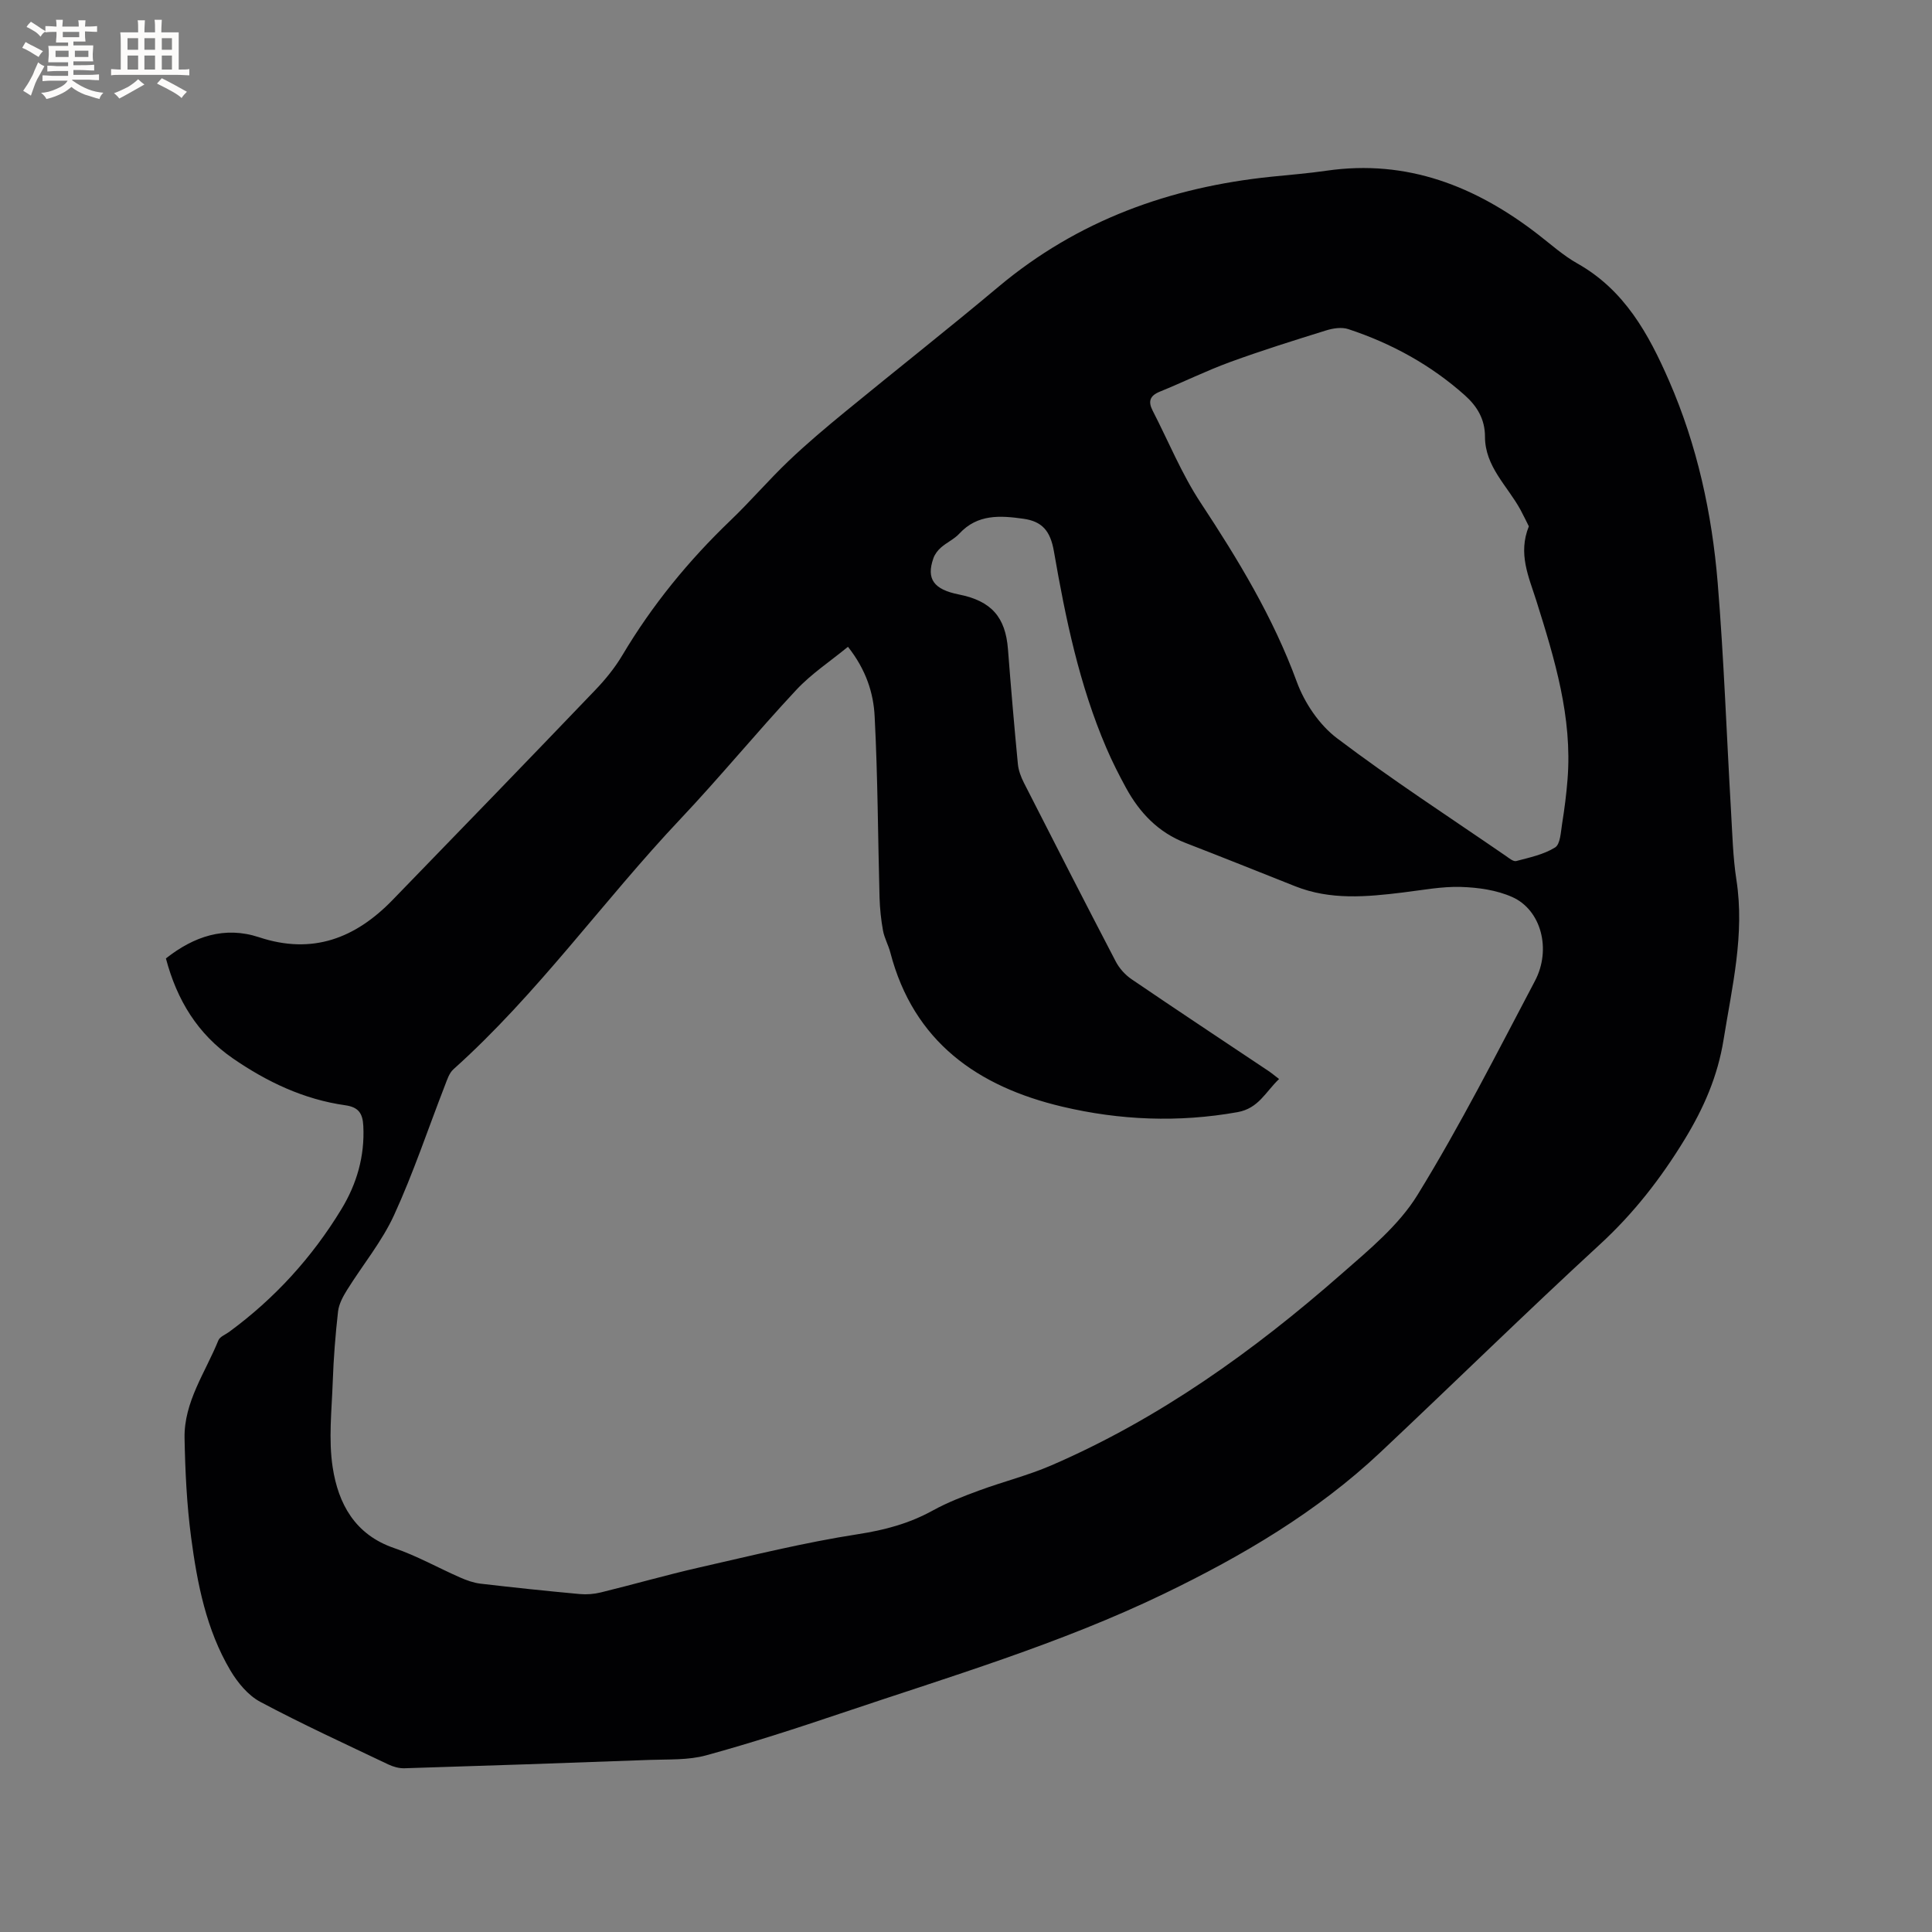<svg enable-background="new 0 0 400 400" viewBox="0 0 400 400" xmlns="http://www.w3.org/2000/svg"><rect x="0" y="0" width="400" height="400" fill="#808080" stroke="none"/><path d="m34.35 198.43c5.79-4.56 12.16-6.74 19.3-4.38 11.04 3.66 19.93.21 27.61-7.7 14.03-14.45 28.04-28.93 41.98-43.48 2.11-2.2 4.08-4.63 5.63-7.24 6.17-10.37 13.7-19.58 22.4-27.91 4.13-3.96 7.86-8.33 12-12.28 3.74-3.57 7.71-6.91 11.71-10.19 10.56-8.67 21.3-17.12 31.76-25.89 16.41-13.75 35.51-20.63 56.55-22.78 3.79-.39 7.6-.69 11.37-1.24 16.64-2.4 30.84 3.2 43.74 13.17 2.68 2.07 5.25 4.39 8.18 6.04 9.75 5.49 14.74 14.57 18.98 24.29 5.82 13.35 8.88 27.42 10.07 41.83 1.29 15.72 1.84 31.51 2.76 47.26.28 4.76.39 9.56 1.12 14.26 1.74 11.27-.9 22.08-2.66 33.05-1.22 7.6-4.12 14.21-8.1 20.73-4.9 8.02-10.5 15.22-17.45 21.62-15.37 14.14-30.28 28.77-45.5 43.09-13.18 12.4-28.6 21.46-44.78 29.28-21.52 10.39-44.4 17.17-66.96 24.78-9.22 3.11-18.49 6.12-27.88 8.69-3.69 1.01-7.74.8-11.64.94-16.94.63-33.88 1.21-50.82 1.73-1.1.03-2.31-.31-3.32-.79-8.89-4.24-17.85-8.34-26.53-12.97-2.51-1.34-4.67-3.97-6.17-6.49-5-8.45-6.86-17.98-8.13-27.54-.9-6.8-1.23-13.71-1.36-20.58-.13-7.49 4.32-13.6 7-20.22.31-.76 1.44-1.18 2.21-1.74 9.44-6.92 17.18-15.42 23.25-25.4 3.2-5.26 4.86-10.97 4.55-17.24-.13-2.67-1.02-3.91-3.75-4.3-8.56-1.21-16.16-4.82-23.24-9.69-7.32-5.05-11.6-12.09-13.88-20.71zm141.21-64.52c-3.7 3.04-7.61 5.61-10.71 8.94-8.17 8.75-15.78 18.04-24 26.74-16.01 16.95-29.52 36.16-46.98 51.8-.87.78-1.29 2.14-1.74 3.3-3.49 8.97-6.53 18.14-10.54 26.88-2.52 5.5-6.51 10.32-9.74 15.51-.84 1.35-1.68 2.9-1.86 4.44-.55 4.84-.93 9.71-1.1 14.58-.21 5.91-.9 11.94-.01 17.71 1.16 7.53 4.61 13.94 12.75 16.71 4.69 1.6 9.07 4.08 13.63 6.08 1.34.59 2.78 1.11 4.22 1.28 6.84.8 13.69 1.52 20.55 2.15 1.44.13 2.98.01 4.38-.34 6.79-1.66 13.51-3.6 20.32-5.15 10.93-2.48 21.84-5.19 32.89-6.9 5.57-.86 10.64-2.22 15.53-4.92 3.03-1.67 6.31-2.93 9.57-4.13 4.96-1.83 10.14-3.12 14.97-5.21 22.31-9.65 41.83-23.64 59.99-39.57 5.71-5.01 11.92-10.09 15.81-16.43 8.81-14.32 16.44-29.38 24.3-44.28 3.46-6.56 1.28-14.71-4.68-17.37-3.23-1.45-7.06-1.99-10.65-2.1-3.99-.12-8.01.67-12.01 1.15-7.51.92-14.99 1.61-22.27-1.28-7.57-3.01-15.13-6.04-22.73-8.98-5.64-2.18-9.5-6.24-12.32-11.4-1.47-2.69-2.86-5.44-4.07-8.26-5.6-13.04-8.45-26.82-10.86-40.72-.74-4.26-2.46-6.2-6.33-6.74-4.76-.67-9.48-1-13.24 3.07-1.06 1.15-2.6 1.83-3.79 2.87-.68.59-1.3 1.4-1.59 2.24-1.51 4.28.06 6.46 5.28 7.5 6.73 1.34 9.65 4.69 10.16 11.35.61 7.93 1.29 15.85 2.05 23.76.13 1.32.64 2.68 1.25 3.88 6.29 12.36 12.61 24.72 19.02 37.01.74 1.42 1.96 2.77 3.29 3.67 9.37 6.38 18.83 12.64 28.26 18.94.74.49 1.42 1.07 2.26 1.71-2.82 2.67-4.22 6.07-8.61 6.86-12.23 2.18-24.35 1.68-36.28-1.14-17.5-4.14-30.78-13.41-35.6-31.92-.4-1.53-1.22-2.97-1.51-4.51-.41-2.25-.65-4.55-.72-6.84-.34-12.48-.36-24.97-1.01-37.43-.22-4.88-1.76-9.73-5.53-14.51zm140.97-24.94c-.54-1.07-1.1-2.26-1.73-3.42-2.69-4.94-7.36-8.96-7.35-15.15 0-3.61-1.63-6.29-4.17-8.56-7.05-6.29-15.19-10.75-24.13-13.7-1.36-.45-3.14-.18-4.56.26-6.67 2.07-13.34 4.16-19.89 6.55-4.95 1.81-9.71 4.16-14.6 6.15-2.06.84-2.42 2.04-1.46 3.91 3.28 6.37 6.01 13.11 9.93 19.06 7.77 11.79 15.02 23.73 19.92 37.1 1.6 4.36 4.65 8.9 8.32 11.67 11.31 8.56 23.23 16.3 34.93 24.35.68.47 1.59 1.24 2.18 1.08 2.75-.73 5.68-1.34 8.04-2.81 1.1-.68 1.18-3.2 1.46-4.93.49-3.03.88-6.08 1.12-9.14 1.03-12.87-2.67-24.96-6.45-36.99-1.57-4.97-3.85-9.75-1.56-15.43z" fill="#010103"/><g fill="#fcfbfa"><path d="m6.8 9.5c.6.3 1.3.7 2.1 1.1-.4.4-.7.8-.9 1.2-.7-.4-1.3-.8-1.8-1.1s-1.1-.6-1.6-.8c.2-.4.5-.8.7-1.2.4.2.8.5 1.5.8zm.9 6.9c-.3.6-.5 1.1-.7 1.7s-.4 1.1-.6 1.7c-.6-.4-1.1-.7-1.6-1 .7-1 1.2-1.8 1.5-2.4.3-.5.6-1.1.8-1.7.3-.6.5-1.2.8-1.8.3.3.8.6 1.3.8-.7 1.3-1.2 2.2-1.5 2.7zm.1-11c.4.3 1 .7 1.7 1.1-.5.2-.8.6-1.1 1.1-.5-.6-1-1-1.4-1.2s-.9-.6-1.5-.8c.2-.4.5-.7.9-1.1.5.3.9.6 1.4.9zm10.5 13.1c1 .4 2 .6 3.1.7-.4.4-.7.8-.8 1.3-.9-.2-1.9-.6-3-.9-1-.4-2-.9-2.8-1.6-.5.4-1.1.9-1.9 1.3s-1.9.9-3.3 1.2c-.1-.3-.5-.8-1.1-1.3 1 0 2.1-.3 3.2-.8 1.2-.5 1.9-1 2.3-1.7h-3.2c-.4 0-1 0-2 .1v-1.2c1 0 1.7.1 2 .1h3.3v-1h-2.3c-.2 0-.9 0-2 .1v-1.2c1.2 0 1.9.1 2 .1h2.3v-.8h-4.1c0-.7.1-1.2.1-1.6 0-.5 0-1.1-.1-1.8h4.1v-.7h-2.5c0-.6.1-1.1.1-1.6v-.6h-.5c-.4 0-1 0-1.8.1v-1.3c1.2 0 1.9.1 2.1.1h.2c0-.3 0-.8-.1-1.4h1.4c0 .6-.1 1-.1 1.4h3.4c0-.4 0-.8-.1-1.3h1.5c0 .4-.1.9-.1 1.3.7 0 1.5 0 2.5-.1v1.2c-1 0-1.8-.1-2.5-.1v.6c0 .3 0 .8.1 1.5h-2.5v.8h4.1c0 .7-.1 1.3-.1 1.8s0 1 .1 1.5h-4.1v.8h1.4c.8 0 1.8 0 2.9-.1v1.2c-1 0-1.9-.1-2.8-.1h-1.5v1h3.2c.3 0 1 0 2.1-.1v1.2c-1.1 0-1.8-.1-2.1-.1h-3.4l-.1.1c1.4 1 2.4 1.5 3.4 1.9zm-4.1-6.7v-1.3h-2.7v1.3zm2.2-4.1v-1.1h-3.4v1.1zm1.9 4.1v-1.3h-2.8v1.3z"/><path d="m37 6.7v2.3 5.4c1 0 1.8 0 2.2-.1v1.3c-.6 0-1.5-.1-2.5-.1h-11.9c-.7 0-1.3 0-1.8.1v-1.3c.5 0 1.1.1 2 .1v-5.2c0-1 0-1.8-.1-2.5h3.7c0-1.3 0-2.1-.1-2.5h1.5c0 .4-.1 1.3-.1 2.5h2.2c0-1.2 0-2.1-.1-2.6h1.5c0 .4-.1 1.3-.1 2.6zm-12.3 13.7c-.3-.4-.7-.8-1.1-1.1 1.1-.4 2.1-.9 2.9-1.3.8-.5 1.5-1 2.1-1.6.4.4.9.8 1.3 1.1-2.5 1.4-4.2 2.4-5.2 2.9zm3.9-10.1v-2.4h-2.2v2.4zm0 4.1v-2.9h-2.2v2.9zm3.5-4.1v-2.4h-2.2v2.4zm0 4.1v-2.9h-2.2v2.9zm.4 2.9 1-1.1c.6.3 1.4.7 2.5 1.3s2 1.1 2.7 1.5c-.4.4-.8.8-1.1 1.3-.8-.8-2.5-1.7-5.1-3zm3.1-7v-2.4h-2.1v2.4zm0 4.1v-2.9h-2.1v2.9z"/></g></svg>